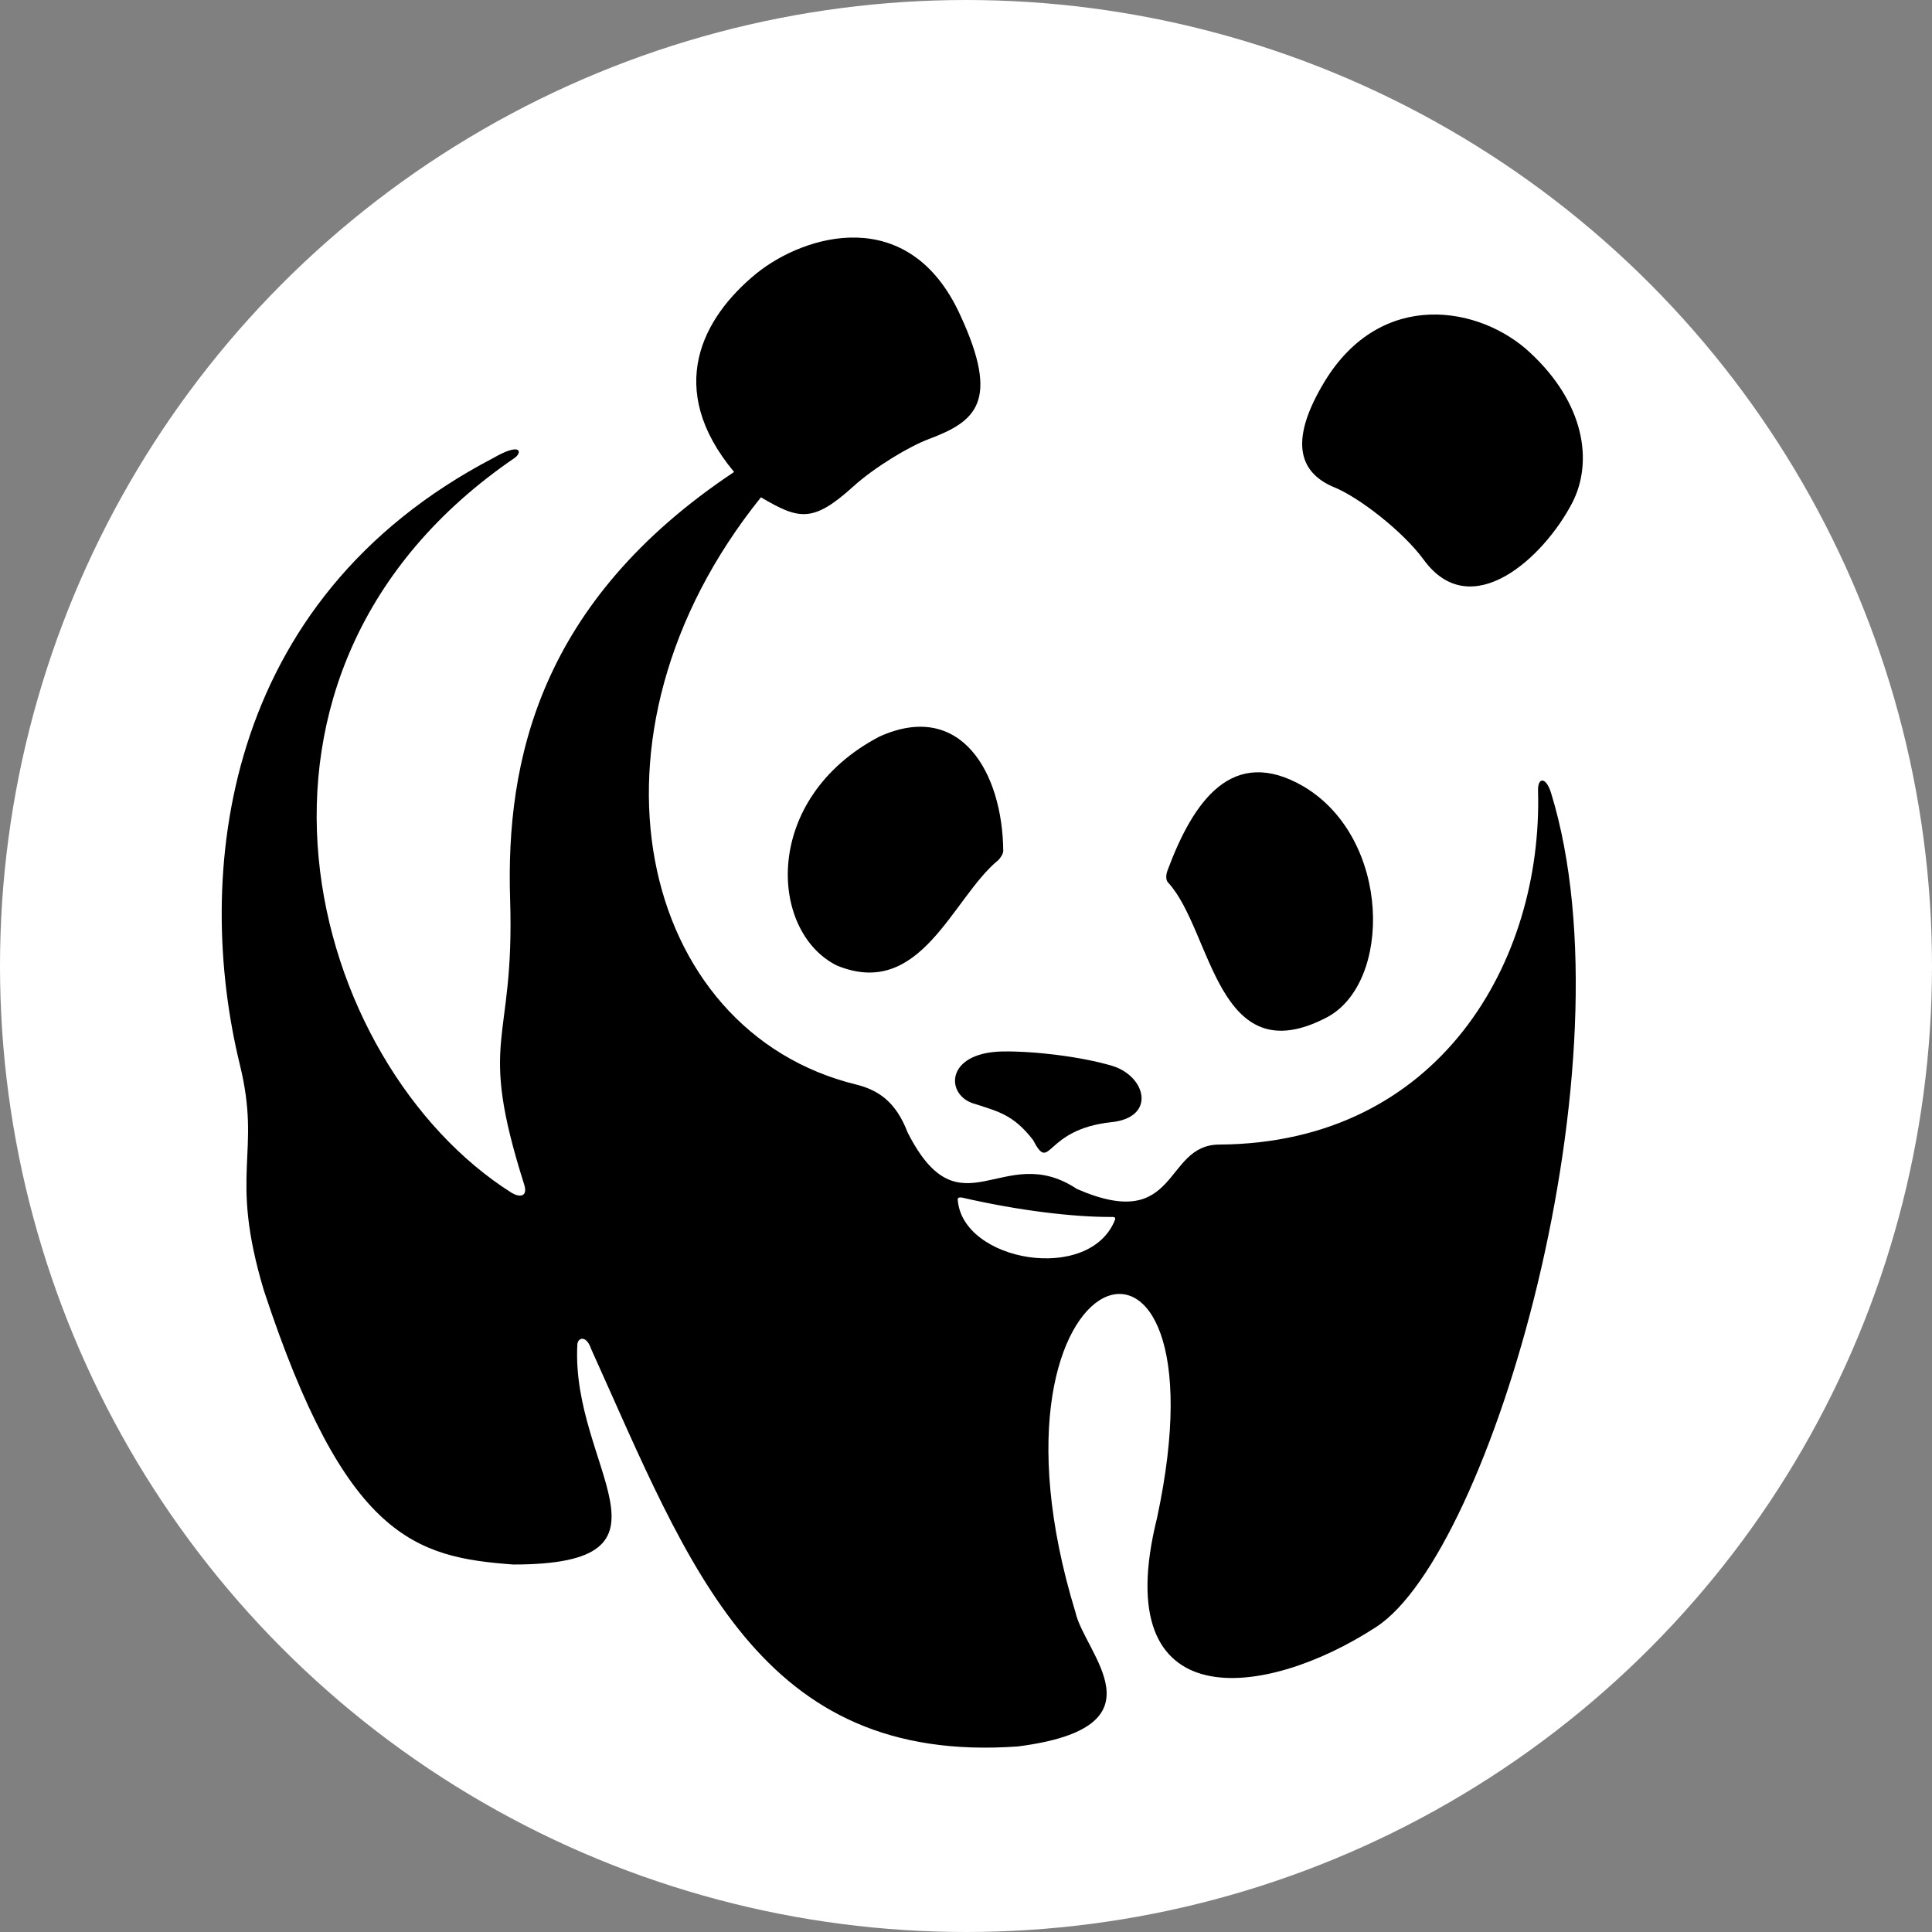 <svg width="122" height="122" viewBox="0 0 122 122" fill="none" xmlns="http://www.w3.org/2000/svg">
<rect x="0" y="0" width="122" height="122" fill="#808080" stroke="none"/>
<circle cx="61" cy="61" r="61" fill="white"/>
<path d="M73.789 55.76C76.548 58.804 76.843 67.851 83.762 64.257C87.921 62.096 87.868 52.956 82.319 49.663C77.822 47.046 75.369 50.577 73.747 54.908C73.61 55.251 73.6 55.594 73.789 55.76Z" fill="black"/>
<path d="M63.036 54.316C60.14 56.685 58.15 63.166 52.832 60.964C48.536 58.804 48.114 50.401 55.528 46.516C60.688 44.179 63.31 48.811 63.352 53.735C63.352 53.911 63.184 54.171 63.036 54.316Z" fill="black"/>
<path d="M70.175 70.863C73.029 70.572 72.387 67.955 70.218 67.3C68.28 66.729 65.352 66.365 63.278 66.397C59.603 66.48 59.698 69.253 61.604 69.721C63.046 70.198 63.983 70.385 65.226 71.975C66.374 74.156 65.868 71.32 70.175 70.863Z" fill="black"/>
<path d="M83.652 24.081C87.243 18.192 93.488 19.335 96.615 22.264C100.059 25.453 100.617 29.14 99.29 31.737C97.489 35.216 92.898 39.444 89.907 35.351C88.591 33.544 85.779 31.384 84.252 30.771C81.904 29.794 81.462 27.696 83.652 24.081Z" fill="black"/>
<path d="M70.418 77.002C68.849 81.085 60.73 79.682 60.477 75.735C60.477 75.579 60.698 75.611 60.782 75.631C64.394 76.462 67.838 76.857 70.165 76.847C70.26 76.857 70.449 76.805 70.418 77.002ZM97.944 50.069C97.618 49.02 97.091 49.082 97.123 49.944C97.418 60.685 90.91 72.193 76.989 72.276C73.429 72.287 74.493 77.906 68.006 75.081C63.32 71.965 60.645 78.093 57.307 71.498C56.581 69.597 55.486 68.838 54.064 68.485C40.322 65.13 35.931 46.465 48.051 31.404C50.452 32.816 51.326 33.035 53.885 30.718C55.222 29.503 57.455 28.163 58.676 27.716C61.593 26.615 63.173 25.39 60.645 19.916C57.413 12.801 50.8 14.816 47.767 17.267C44.355 20.051 41.954 24.527 46.356 29.804C34.045 37.999 31.929 48.064 32.213 56.81C32.508 66.117 30.097 65.317 33.098 74.79C33.361 75.621 32.771 75.6 32.319 75.33C19.482 67.228 12.553 42.507 32.55 28.88C33.003 28.485 32.813 27.966 31.171 28.911C13.859 37.937 12.269 55.429 15.143 67.218C16.544 72.92 14.417 73.98 16.66 81.479C21.809 97.112 26.2 98.337 32.413 98.794C43.712 98.794 36.046 92.656 36.457 84.928C36.457 84.481 37.015 84.253 37.331 85.188C43.544 98.94 47.935 111.456 64.278 110.282C73.735 109.067 68.491 104.434 67.911 101.807C60.951 79.038 77.831 73.668 73.061 95.865C69.902 108.579 79.885 107.312 86.898 102.741C94.132 98.067 103.188 67.114 97.944 50.069Z" fill="black"/>
</svg>
